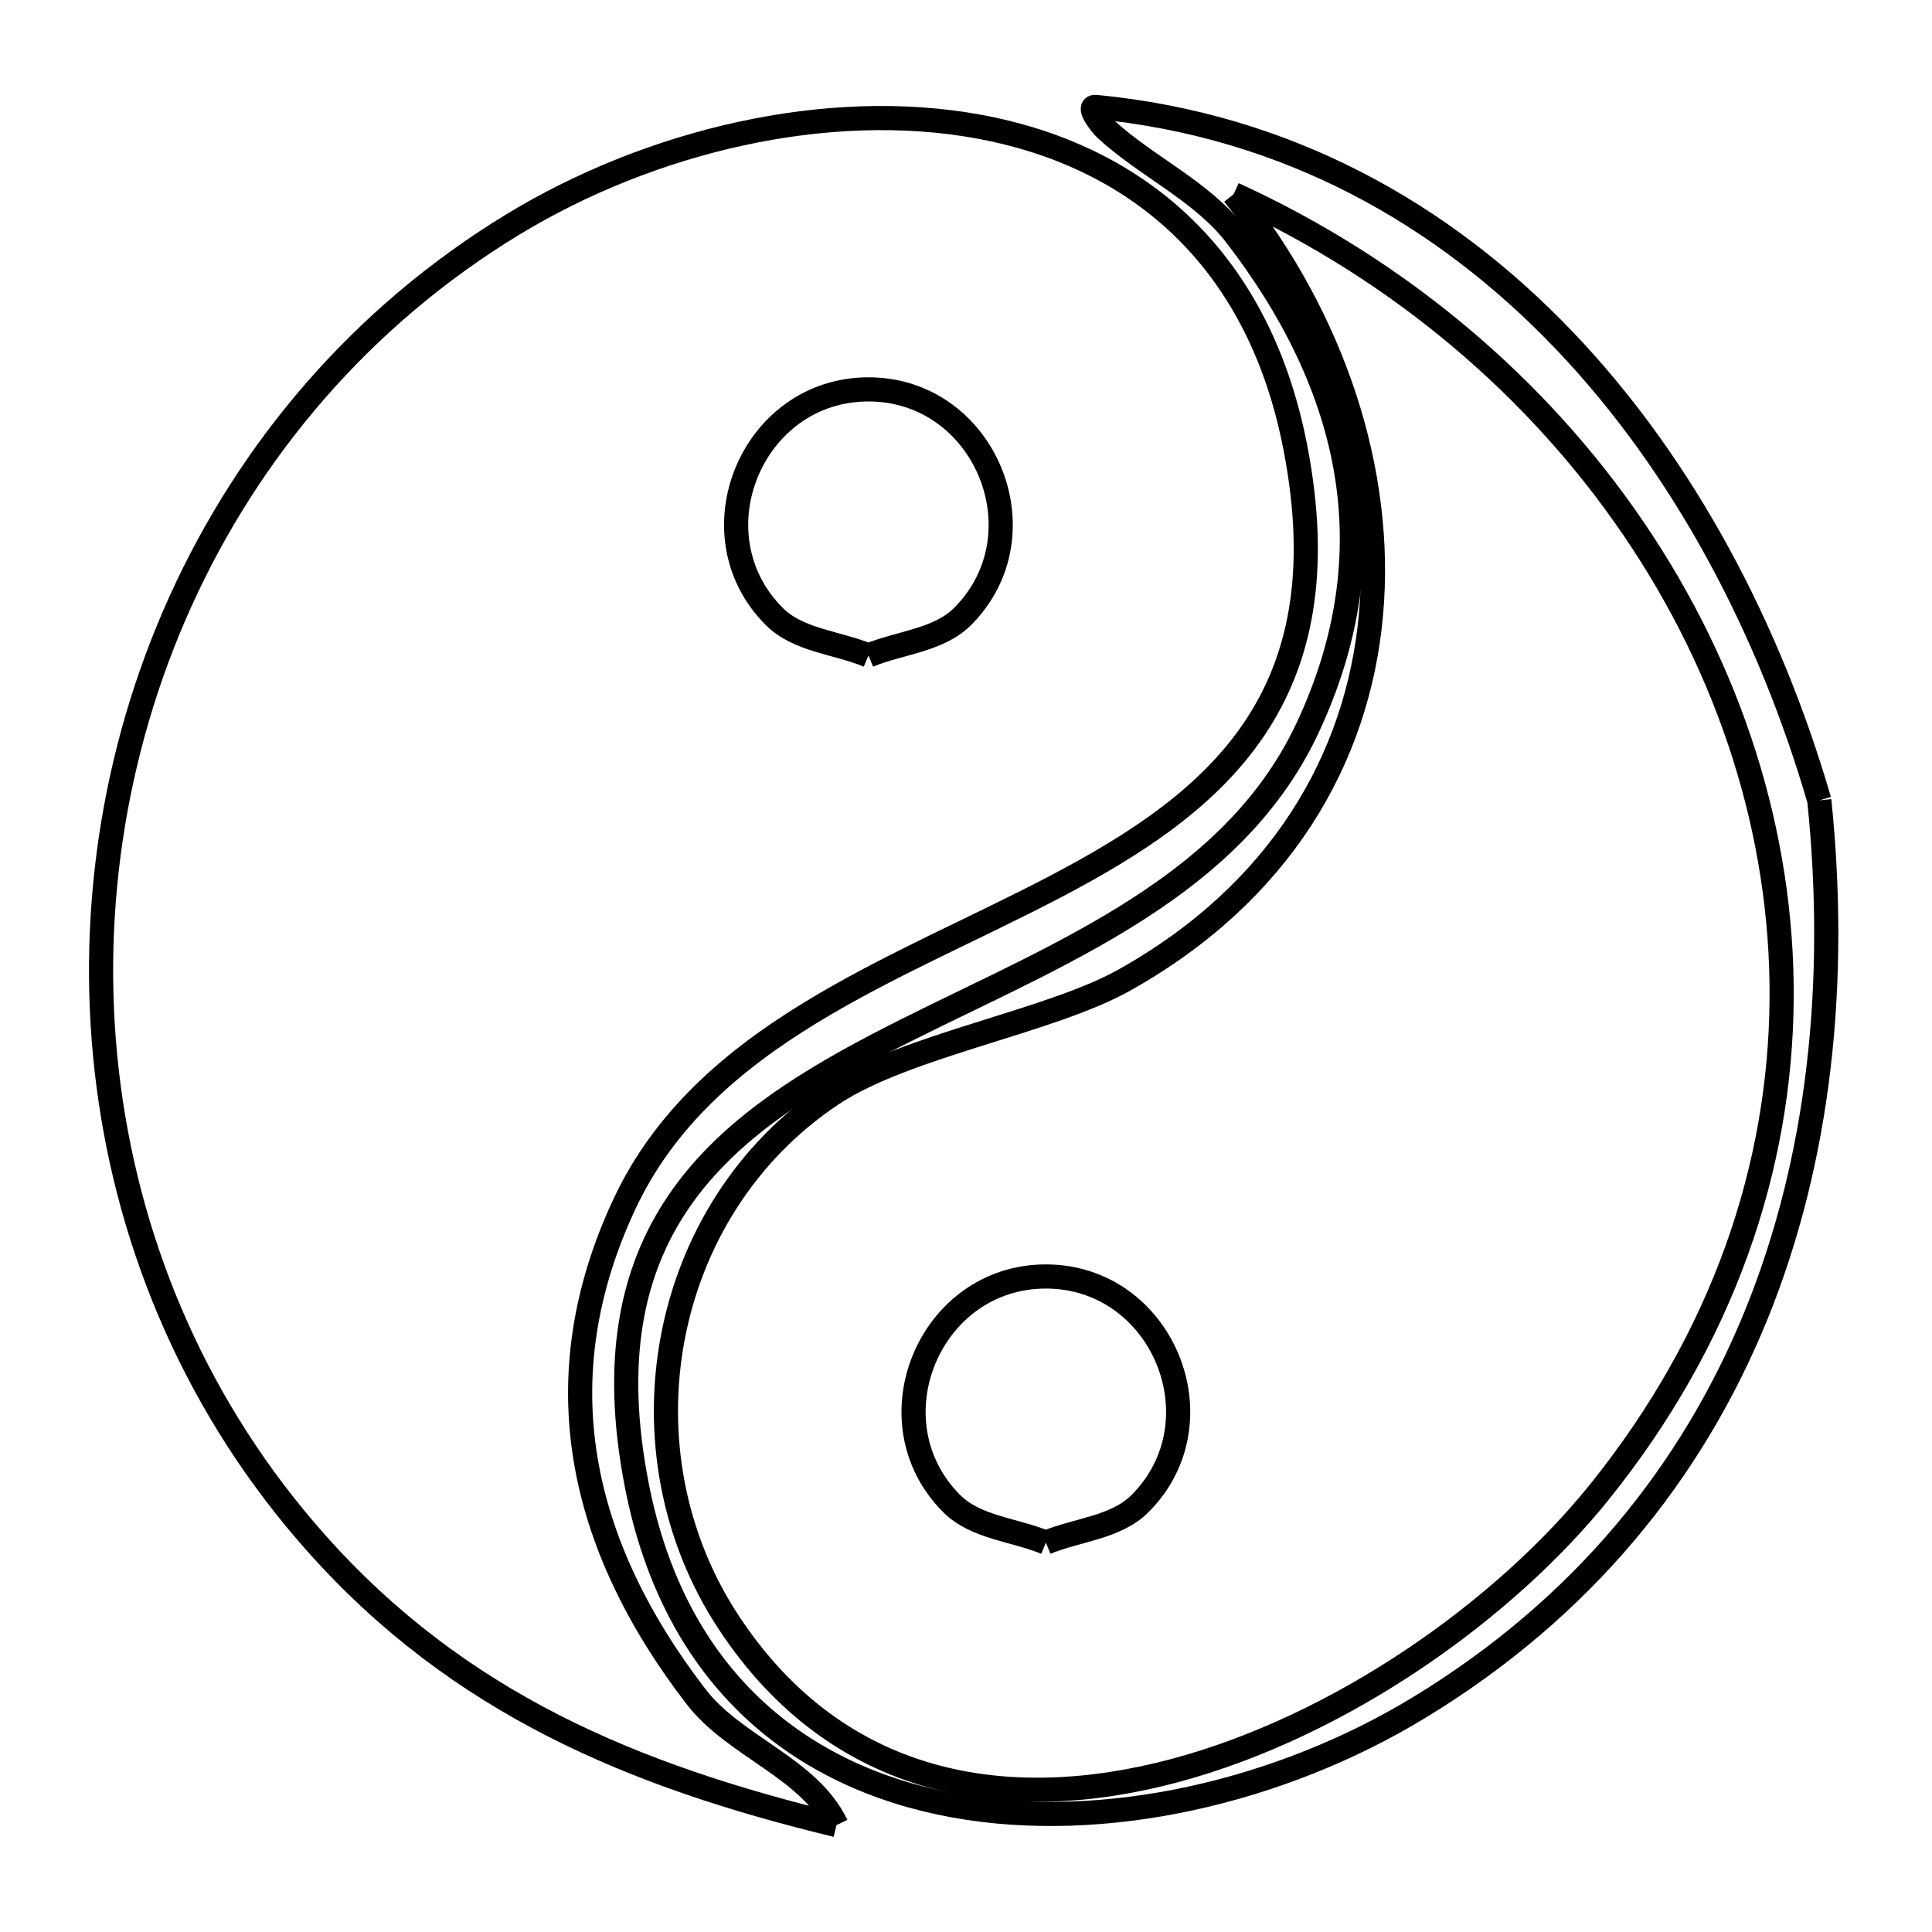 <svg xmlns="http://www.w3.org/2000/svg" viewBox="0.0 0.0 24.0 24.0" height="200px" width="200px"><path fill="none" stroke="black" stroke-width=".3" stroke-opacity="1.0"  filling="0" d="M15.325 2.412 L15.325 2.412 C17.397 3.358 19.108 4.824 20.296 6.572 C21.484 8.319 22.149 10.348 22.132 12.421 C22.115 14.493 21.415 16.609 19.871 18.531 C18.689 20.002 16.665 21.44 14.596 21.994 C12.527 22.548 10.414 22.219 9.054 20.157 C7.644 18.02 8.183 15.023 10.337 13.592 C11.251 12.985 13.034 12.696 13.963 12.177 C15.907 11.091 16.867 9.425 17.03 7.644 C17.194 5.862 16.563 3.963 15.325 2.412 L15.325 2.412"></path>
<path fill="none" stroke="black" stroke-width=".3" stroke-opacity="1.0"  filling="0" d="M10.788 8.143 L10.788 8.143 C10.398 7.981 9.917 7.957 9.619 7.659 C8.595 6.635 9.34 4.837 10.788 4.837 C12.236 4.837 12.98 6.635 11.957 7.659 C11.658 7.957 11.177 7.981 10.788 8.143 L10.788 8.143"></path>
<path fill="none" stroke="black" stroke-width=".3" stroke-opacity="1.0"  filling="0" d="M22.6 9.942 L22.6 9.942 C22.832 12.196 22.606 14.395 21.814 16.34 C21.021 18.284 19.663 19.975 17.63 21.211 C15.919 22.252 13.724 22.773 11.84 22.427 C9.955 22.081 8.381 20.869 7.91 18.447 C7.303 15.33 8.891 14.035 10.878 12.992 C12.865 11.948 15.251 11.156 16.241 9.047 C17.264 6.867 16.808 4.814 15.353 2.923 C14.931 2.374 14.254 2.077 13.743 1.61 C13.666 1.539 13.505 1.319 13.609 1.328 C15.983 1.555 17.924 2.653 19.425 4.222 C20.926 5.791 21.986 7.831 22.6 9.942 L22.6 9.942"></path>
<path fill="none" stroke="black" stroke-width=".3" stroke-opacity="1.0"  filling="0" d="M12.992 19.163 L12.992 19.163 C12.602 19.002 12.121 18.977 11.823 18.679 C10.799 17.655 11.544 15.857 12.992 15.857 C14.44 15.857 15.185 17.655 14.161 18.679 C13.863 18.977 13.381 19.002 12.992 19.163 L12.992 19.163"></path>
<path fill="none" stroke="black" stroke-width=".3" stroke-opacity="1.0"  filling="0" d="M10.391 22.672 L10.391 22.672 C7.868 22.061 5.704 21.163 3.932 19.173 C2.464 17.525 1.617 15.537 1.349 13.492 C1.081 11.448 1.392 9.346 2.243 7.468 C3.094 5.59 4.483 3.937 6.37 2.789 C8.081 1.748 10.276 1.227 12.16 1.573 C14.045 1.919 15.619 3.131 16.09 5.553 C16.697 8.67 15.109 9.965 13.122 11.008 C11.135 12.052 8.749 12.844 7.759 14.953 C6.736 17.133 7.192 19.186 8.647 21.077 C9.127 21.701 10.052 21.961 10.391 22.672 L10.391 22.672"></path></svg>